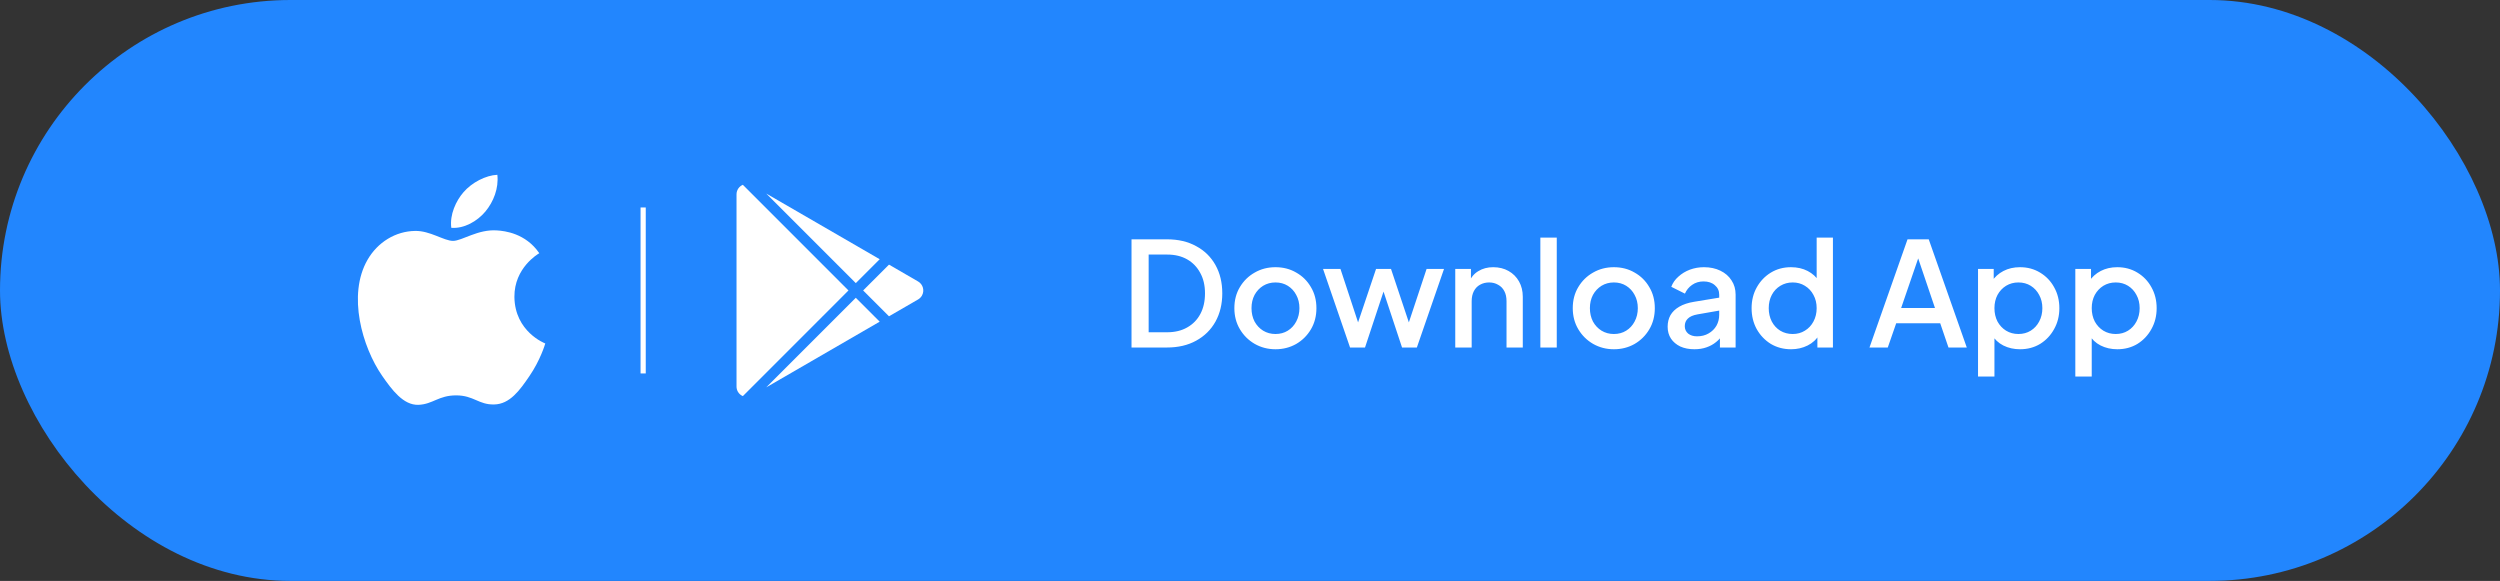 <svg width="241" height="56" viewBox="0 0 241 56" fill="none" xmlns="http://www.w3.org/2000/svg">
<rect x="0" y="0" width="241" height="56" fill="#333333" stroke="none"/>
<rect width="241" height="56" rx="28" fill="#2286FE"/>
<path d="M43.673 23.222C42.797 23.222 41.441 22.226 40.013 22.262C38.129 22.286 36.401 23.354 35.429 25.046C33.473 28.442 34.925 33.458 36.833 36.218C37.769 37.562 38.873 39.074 40.337 39.026C41.741 38.966 42.269 38.114 43.973 38.114C45.665 38.114 46.145 39.026 47.633 38.99C49.145 38.966 50.105 37.622 51.029 36.266C52.097 34.706 52.541 33.194 52.565 33.11C52.529 33.098 49.625 31.982 49.589 28.622C49.565 25.814 51.881 24.47 51.989 24.41C50.669 22.478 48.641 22.262 47.933 22.214C46.085 22.07 44.537 23.222 43.673 23.222ZM46.793 20.39C47.573 19.454 48.089 18.146 47.945 16.85C46.829 16.898 45.485 17.594 44.681 18.53C43.961 19.358 43.337 20.69 43.505 21.962C44.741 22.058 46.013 21.326 46.793 20.39Z" fill="white"/>
<path d="M62 20V36" stroke="white" stroke-width="0.5"/>
<path d="M71.61 17.814L81.793 28L71.611 38.186C71.418 38.105 71.249 37.962 71.135 37.767C71.047 37.614 71.001 37.442 71.001 37.266V18.735C71.001 18.321 71.252 17.966 71.61 17.814ZM82.5 28.707L84.802 31.009L73.865 37.342L82.5 28.707ZM85.699 25.509L88.506 27.135C88.984 27.411 89.147 28.023 88.871 28.501C88.783 28.652 88.657 28.778 88.506 28.866L85.698 30.491L83.207 28L85.699 25.509ZM73.865 18.658L84.803 24.99L82.5 27.293L73.865 18.658Z" fill="white"/>
<path d="M109.078 33.5V23.07H112.494C113.577 23.07 114.515 23.289 115.308 23.728C116.111 24.157 116.731 24.764 117.17 25.548C117.609 26.332 117.828 27.242 117.828 28.278C117.828 29.305 117.609 30.215 117.17 31.008C116.731 31.792 116.111 32.403 115.308 32.842C114.515 33.281 113.577 33.5 112.494 33.5H109.078ZM110.73 32.03H112.522C113.259 32.03 113.899 31.876 114.44 31.568C114.991 31.26 115.415 30.826 115.714 30.266C116.013 29.706 116.162 29.043 116.162 28.278C116.162 27.513 116.008 26.855 115.7 26.304C115.401 25.744 114.981 25.31 114.44 25.002C113.899 24.694 113.259 24.54 112.522 24.54H110.73V32.03ZM122.955 33.668C122.227 33.668 121.56 33.495 120.953 33.15C120.356 32.805 119.88 32.333 119.525 31.736C119.17 31.139 118.993 30.462 118.993 29.706C118.993 28.941 119.17 28.264 119.525 27.676C119.88 27.079 120.356 26.612 120.953 26.276C121.55 25.931 122.218 25.758 122.955 25.758C123.702 25.758 124.369 25.931 124.957 26.276C125.554 26.612 126.026 27.079 126.371 27.676C126.726 28.264 126.903 28.941 126.903 29.706C126.903 30.471 126.726 31.153 126.371 31.75C126.016 32.347 125.54 32.819 124.943 33.164C124.346 33.5 123.683 33.668 122.955 33.668ZM122.955 32.198C123.403 32.198 123.8 32.091 124.145 31.876C124.49 31.661 124.761 31.367 124.957 30.994C125.162 30.611 125.265 30.182 125.265 29.706C125.265 29.23 125.162 28.805 124.957 28.432C124.761 28.059 124.49 27.765 124.145 27.55C123.8 27.335 123.403 27.228 122.955 27.228C122.516 27.228 122.12 27.335 121.765 27.55C121.42 27.765 121.144 28.059 120.939 28.432C120.743 28.805 120.645 29.23 120.645 29.706C120.645 30.182 120.743 30.611 120.939 30.994C121.144 31.367 121.42 31.661 121.765 31.876C122.12 32.091 122.516 32.198 122.955 32.198ZM130.145 33.5L127.541 25.926H129.221L131.209 31.96H130.621L132.651 25.926H134.093L136.109 31.96H135.521L137.523 25.926H139.203L136.585 33.5H135.157L133.113 27.326H133.631L131.587 33.5H130.145ZM140.287 33.5V25.926H141.799V27.41L141.617 27.214C141.804 26.738 142.103 26.379 142.513 26.136C142.924 25.884 143.4 25.758 143.941 25.758C144.501 25.758 144.996 25.879 145.425 26.122C145.855 26.365 146.191 26.701 146.433 27.13C146.676 27.559 146.797 28.054 146.797 28.614V33.5H145.229V29.034C145.229 28.651 145.159 28.329 145.019 28.068C144.879 27.797 144.679 27.592 144.417 27.452C144.165 27.303 143.876 27.228 143.549 27.228C143.223 27.228 142.929 27.303 142.667 27.452C142.415 27.592 142.219 27.797 142.079 28.068C141.939 28.339 141.869 28.661 141.869 29.034V33.5H140.287ZM148.49 33.5V22.902H150.072V33.5H148.49ZM155.576 33.668C154.848 33.668 154.181 33.495 153.574 33.15C152.977 32.805 152.501 32.333 152.146 31.736C151.791 31.139 151.614 30.462 151.614 29.706C151.614 28.941 151.791 28.264 152.146 27.676C152.501 27.079 152.977 26.612 153.574 26.276C154.171 25.931 154.839 25.758 155.576 25.758C156.323 25.758 156.99 25.931 157.578 26.276C158.175 26.612 158.647 27.079 158.992 27.676C159.347 28.264 159.524 28.941 159.524 29.706C159.524 30.471 159.347 31.153 158.992 31.75C158.637 32.347 158.161 32.819 157.564 33.164C156.967 33.5 156.304 33.668 155.576 33.668ZM155.576 32.198C156.024 32.198 156.421 32.091 156.766 31.876C157.111 31.661 157.382 31.367 157.578 30.994C157.783 30.611 157.886 30.182 157.886 29.706C157.886 29.23 157.783 28.805 157.578 28.432C157.382 28.059 157.111 27.765 156.766 27.55C156.421 27.335 156.024 27.228 155.576 27.228C155.137 27.228 154.741 27.335 154.386 27.55C154.041 27.765 153.765 28.059 153.56 28.432C153.364 28.805 153.266 29.23 153.266 29.706C153.266 30.182 153.364 30.611 153.56 30.994C153.765 31.367 154.041 31.661 154.386 31.876C154.741 32.091 155.137 32.198 155.576 32.198ZM163.337 33.668C162.823 33.668 162.371 33.579 161.979 33.402C161.596 33.215 161.297 32.963 161.083 32.646C160.868 32.319 160.761 31.937 160.761 31.498C160.761 31.087 160.849 30.719 161.027 30.392C161.213 30.065 161.498 29.79 161.881 29.566C162.263 29.342 162.744 29.183 163.323 29.09L165.955 28.656V29.902L163.631 30.308C163.211 30.383 162.903 30.518 162.707 30.714C162.511 30.901 162.413 31.143 162.413 31.442C162.413 31.731 162.52 31.969 162.735 32.156C162.959 32.333 163.243 32.422 163.589 32.422C164.018 32.422 164.391 32.329 164.709 32.142C165.035 31.955 165.287 31.708 165.465 31.4C165.642 31.083 165.731 30.733 165.731 30.35V28.404C165.731 28.031 165.591 27.727 165.311 27.494C165.04 27.251 164.676 27.13 164.219 27.13C163.799 27.13 163.43 27.242 163.113 27.466C162.805 27.681 162.576 27.961 162.427 28.306L161.111 27.648C161.251 27.275 161.479 26.948 161.797 26.668C162.114 26.379 162.483 26.155 162.903 25.996C163.332 25.837 163.785 25.758 164.261 25.758C164.858 25.758 165.385 25.87 165.843 26.094C166.309 26.318 166.669 26.631 166.921 27.032C167.182 27.424 167.313 27.881 167.313 28.404V33.5H165.801V32.128L166.123 32.17C165.945 32.478 165.717 32.744 165.437 32.968C165.166 33.192 164.853 33.365 164.499 33.486C164.153 33.607 163.766 33.668 163.337 33.668ZM172.662 33.668C171.934 33.668 171.281 33.495 170.702 33.15C170.133 32.795 169.68 32.319 169.344 31.722C169.018 31.125 168.854 30.453 168.854 29.706C168.854 28.959 169.022 28.287 169.358 27.69C169.694 27.093 170.147 26.621 170.716 26.276C171.286 25.931 171.93 25.758 172.648 25.758C173.255 25.758 173.792 25.879 174.258 26.122C174.725 26.365 175.094 26.701 175.364 27.13L175.126 27.494V22.902H176.694V33.5H175.196V31.96L175.378 32.254C175.117 32.711 174.744 33.061 174.258 33.304C173.773 33.547 173.241 33.668 172.662 33.668ZM172.816 32.198C173.255 32.198 173.647 32.091 173.992 31.876C174.347 31.661 174.622 31.367 174.818 30.994C175.024 30.611 175.126 30.182 175.126 29.706C175.126 29.23 175.024 28.805 174.818 28.432C174.622 28.059 174.347 27.765 173.992 27.55C173.647 27.335 173.255 27.228 172.816 27.228C172.378 27.228 171.981 27.335 171.626 27.55C171.272 27.765 170.996 28.059 170.8 28.432C170.604 28.805 170.506 29.23 170.506 29.706C170.506 30.182 170.604 30.611 170.8 30.994C170.996 31.367 171.267 31.661 171.612 31.876C171.967 32.091 172.368 32.198 172.816 32.198ZM180.218 33.5L183.886 23.07H185.93L189.598 33.5H187.834L187.036 31.162H182.794L181.982 33.5H180.218ZM183.27 29.692H186.532L184.684 24.232H185.146L183.27 29.692ZM190.682 36.3V25.926H192.194V27.494L192.012 27.13C192.292 26.701 192.665 26.365 193.132 26.122C193.598 25.879 194.13 25.758 194.728 25.758C195.446 25.758 196.09 25.931 196.66 26.276C197.238 26.621 197.691 27.093 198.018 27.69C198.354 28.287 198.522 28.959 198.522 29.706C198.522 30.453 198.354 31.125 198.018 31.722C197.691 32.319 197.243 32.795 196.674 33.15C196.104 33.495 195.456 33.668 194.728 33.668C194.14 33.668 193.603 33.547 193.118 33.304C192.642 33.061 192.273 32.711 192.012 32.254L192.264 31.96V36.3H190.682ZM194.574 32.198C195.022 32.198 195.418 32.091 195.764 31.876C196.109 31.661 196.38 31.367 196.576 30.994C196.781 30.611 196.884 30.182 196.884 29.706C196.884 29.23 196.781 28.805 196.576 28.432C196.38 28.059 196.109 27.765 195.764 27.55C195.418 27.335 195.022 27.228 194.574 27.228C194.135 27.228 193.738 27.335 193.384 27.55C193.038 27.765 192.763 28.059 192.558 28.432C192.362 28.805 192.264 29.23 192.264 29.706C192.264 30.182 192.362 30.611 192.558 30.994C192.763 31.367 193.038 31.661 193.384 31.876C193.738 32.091 194.135 32.198 194.574 32.198ZM200.061 36.3V25.926H201.573V27.494L201.391 27.13C201.671 26.701 202.044 26.365 202.511 26.122C202.977 25.879 203.509 25.758 204.107 25.758C204.825 25.758 205.469 25.931 206.039 26.276C206.617 26.621 207.07 27.093 207.397 27.69C207.733 28.287 207.901 28.959 207.901 29.706C207.901 30.453 207.733 31.125 207.397 31.722C207.07 32.319 206.622 32.795 206.053 33.15C205.483 33.495 204.835 33.668 204.107 33.668C203.519 33.668 202.982 33.547 202.497 33.304C202.021 33.061 201.652 32.711 201.391 32.254L201.643 31.96V36.3H200.061ZM203.953 32.198C204.401 32.198 204.797 32.091 205.143 31.876C205.488 31.661 205.759 31.367 205.955 30.994C206.16 30.611 206.263 30.182 206.263 29.706C206.263 29.23 206.16 28.805 205.955 28.432C205.759 28.059 205.488 27.765 205.143 27.55C204.797 27.335 204.401 27.228 203.953 27.228C203.514 27.228 203.117 27.335 202.763 27.55C202.417 27.765 202.142 28.059 201.937 28.432C201.741 28.805 201.643 29.23 201.643 29.706C201.643 30.182 201.741 30.611 201.937 30.994C202.142 31.367 202.417 31.661 202.763 31.876C203.117 32.091 203.514 32.198 203.953 32.198Z" fill="white"/>
</svg>
